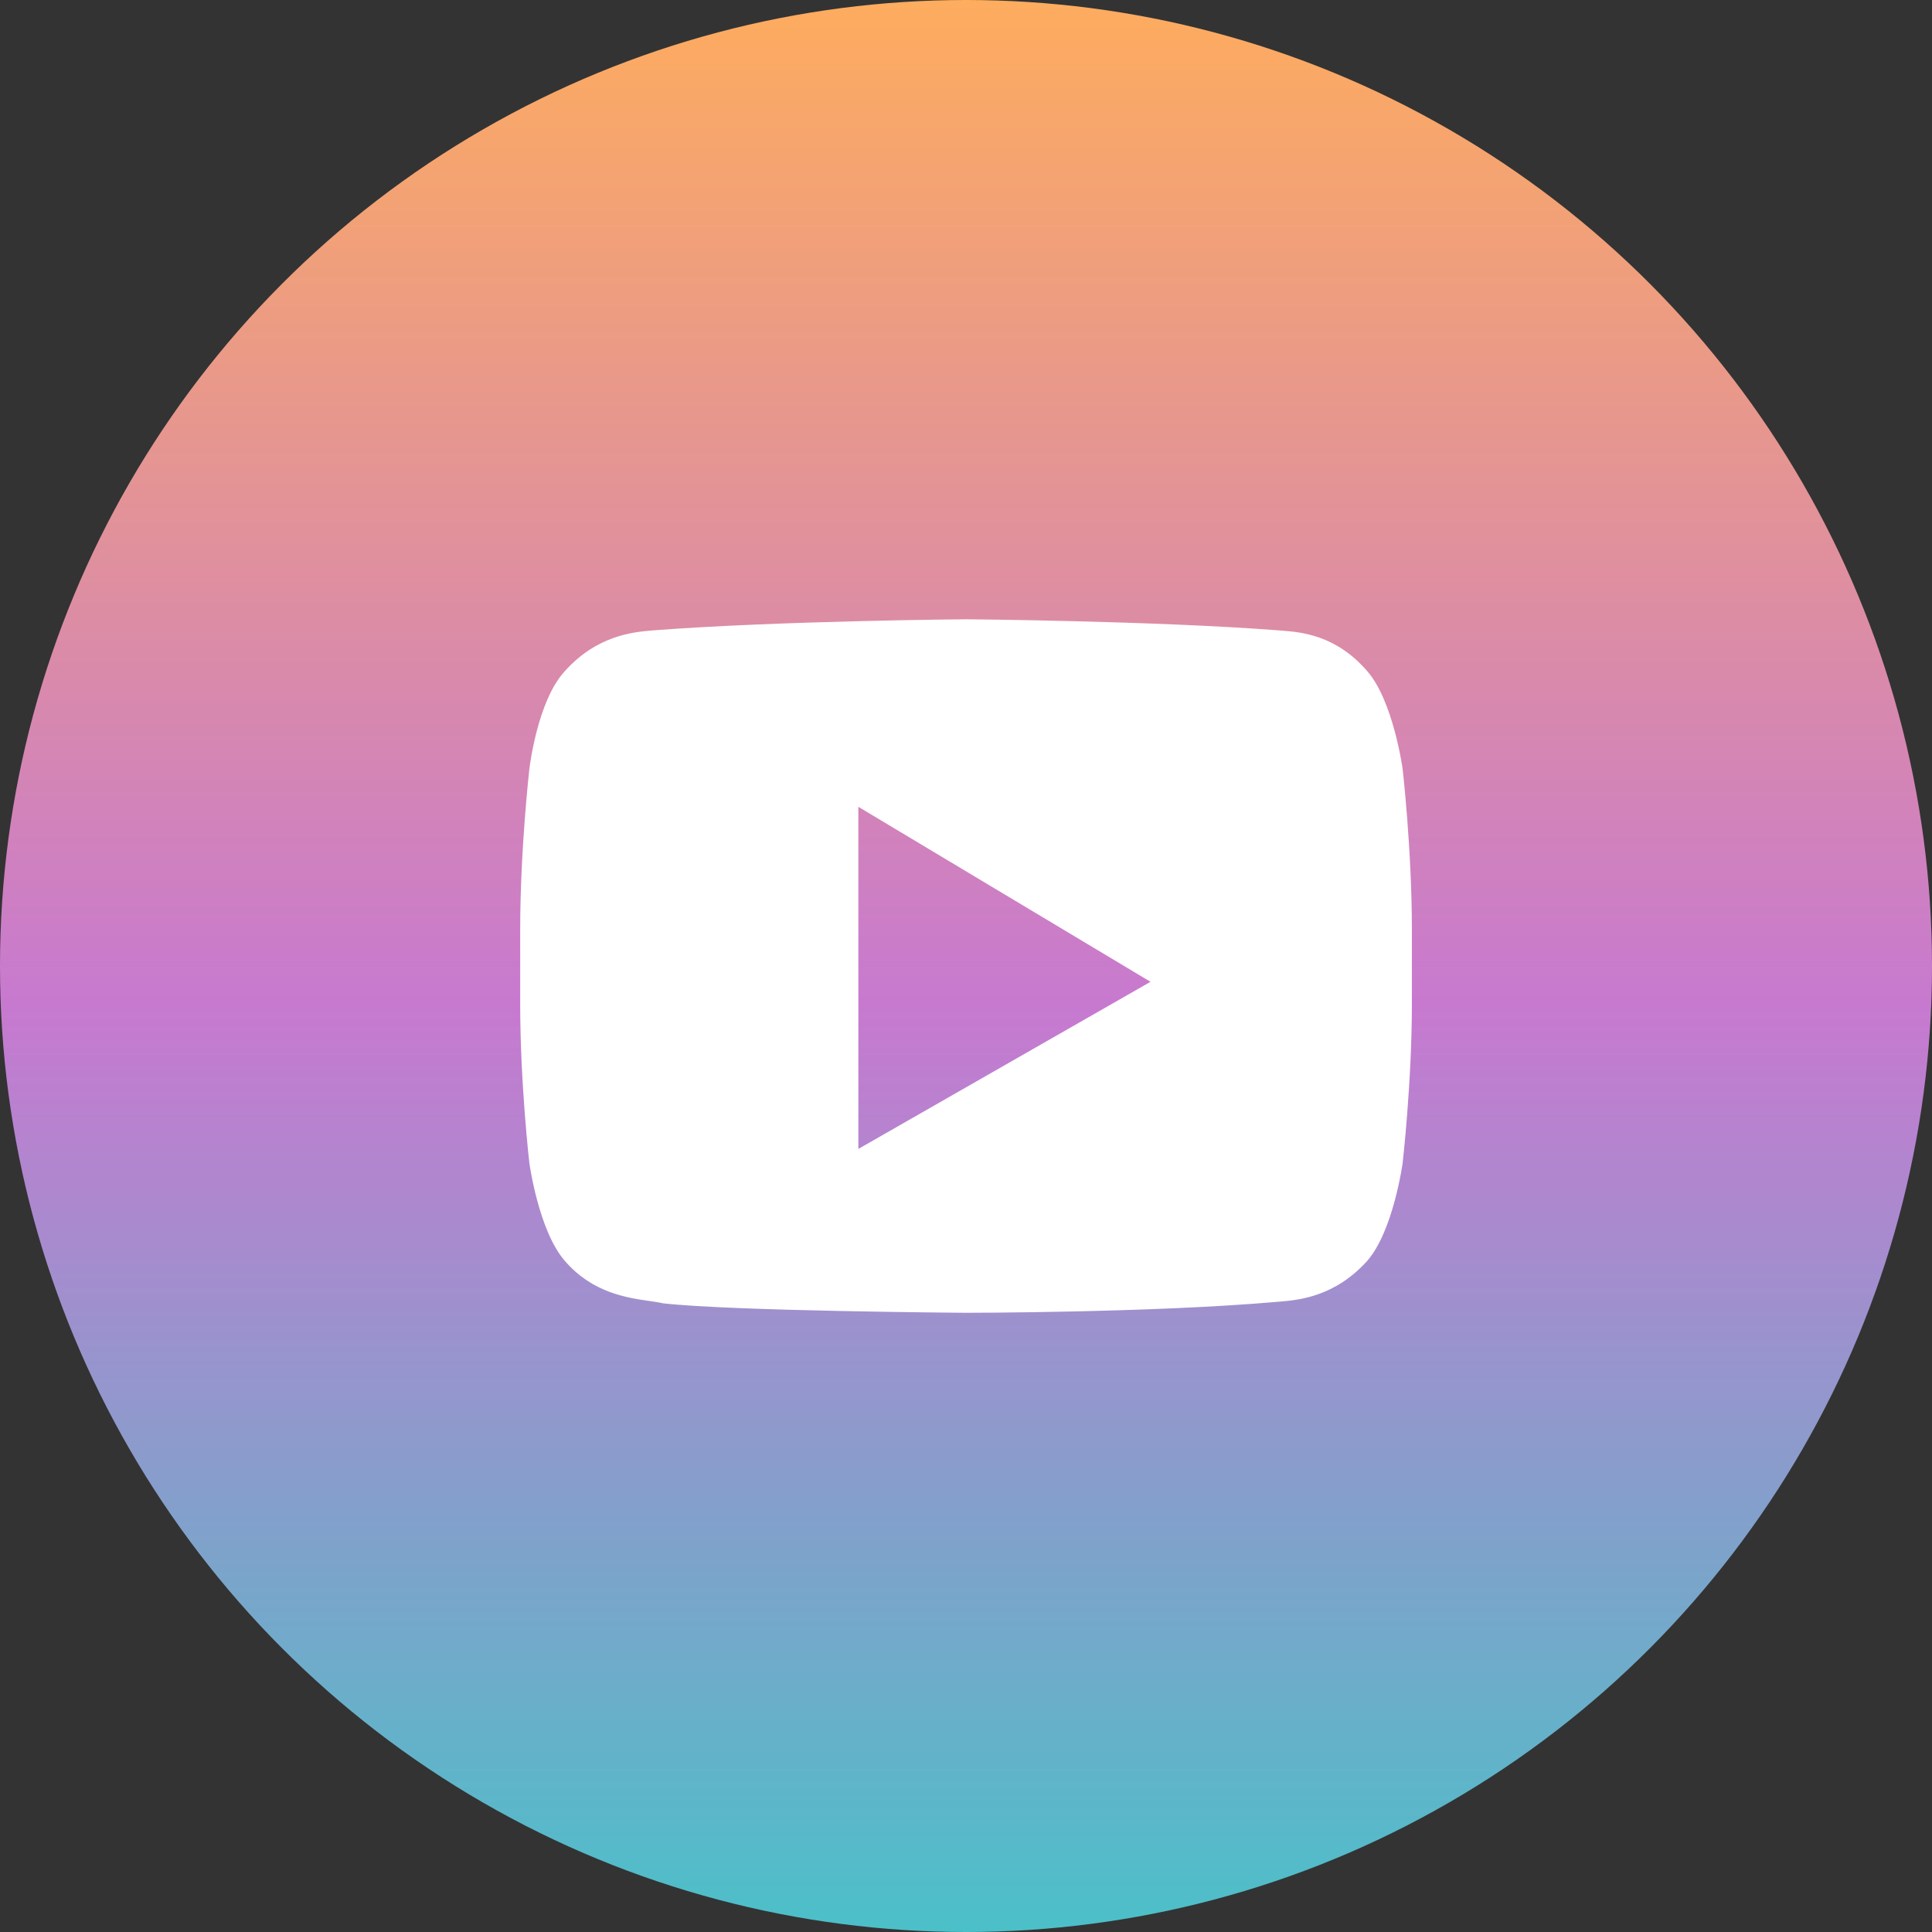 <svg width="28" height="28" viewBox="0 0 28 28" fill="none" xmlns="http://www.w3.org/2000/svg">
<rect x="0" y="0" width="28" height="28" fill="#333333" stroke="none"/>
<circle cx="14" cy="14" r="14" fill="url(#paint0_linear_302_63)"/>
<path fill-rule="evenodd" clip-rule="evenodd" d="M19.816 9.728C20.194 10.162 20.328 11.145 20.328 11.145C20.328 11.145 20.462 12.31 20.462 13.475V14.549C20.462 15.691 20.328 16.856 20.328 16.856C20.328 16.856 20.194 17.838 19.816 18.272C19.349 18.793 18.823 18.84 18.561 18.863C18.548 18.864 18.535 18.865 18.523 18.866C16.718 19.026 14 19.026 14 19.026C14 19.026 10.636 19.003 9.611 18.889C9.556 18.876 9.489 18.866 9.413 18.855C9.084 18.808 8.583 18.736 8.185 18.272C7.806 17.838 7.672 16.856 7.672 16.856C7.672 16.856 7.539 15.714 7.539 14.549V13.475C7.539 12.31 7.672 11.145 7.672 11.145C7.672 11.145 7.784 10.162 8.185 9.728C8.651 9.207 9.178 9.161 9.439 9.138C9.452 9.137 9.465 9.136 9.477 9.135C11.282 8.997 14 8.975 14 8.975C14 8.975 16.718 8.997 18.523 9.135C18.542 9.136 18.562 9.138 18.584 9.14C18.852 9.161 19.363 9.201 19.816 9.728ZM12.44 16.651V11.693L16.674 14.229L12.44 16.651Z" fill="white"/>
<defs>
<linearGradient id="paint0_linear_302_63" x1="14" y1="0" x2="14" y2="28" gradientUnits="userSpaceOnUse">
<stop stop-color="#FEAC5E"/>
<stop offset="0.521" stop-color="#C779D0"/>
<stop offset="1" stop-color="#4BC0C8"/>
</linearGradient>
</defs>
</svg>
